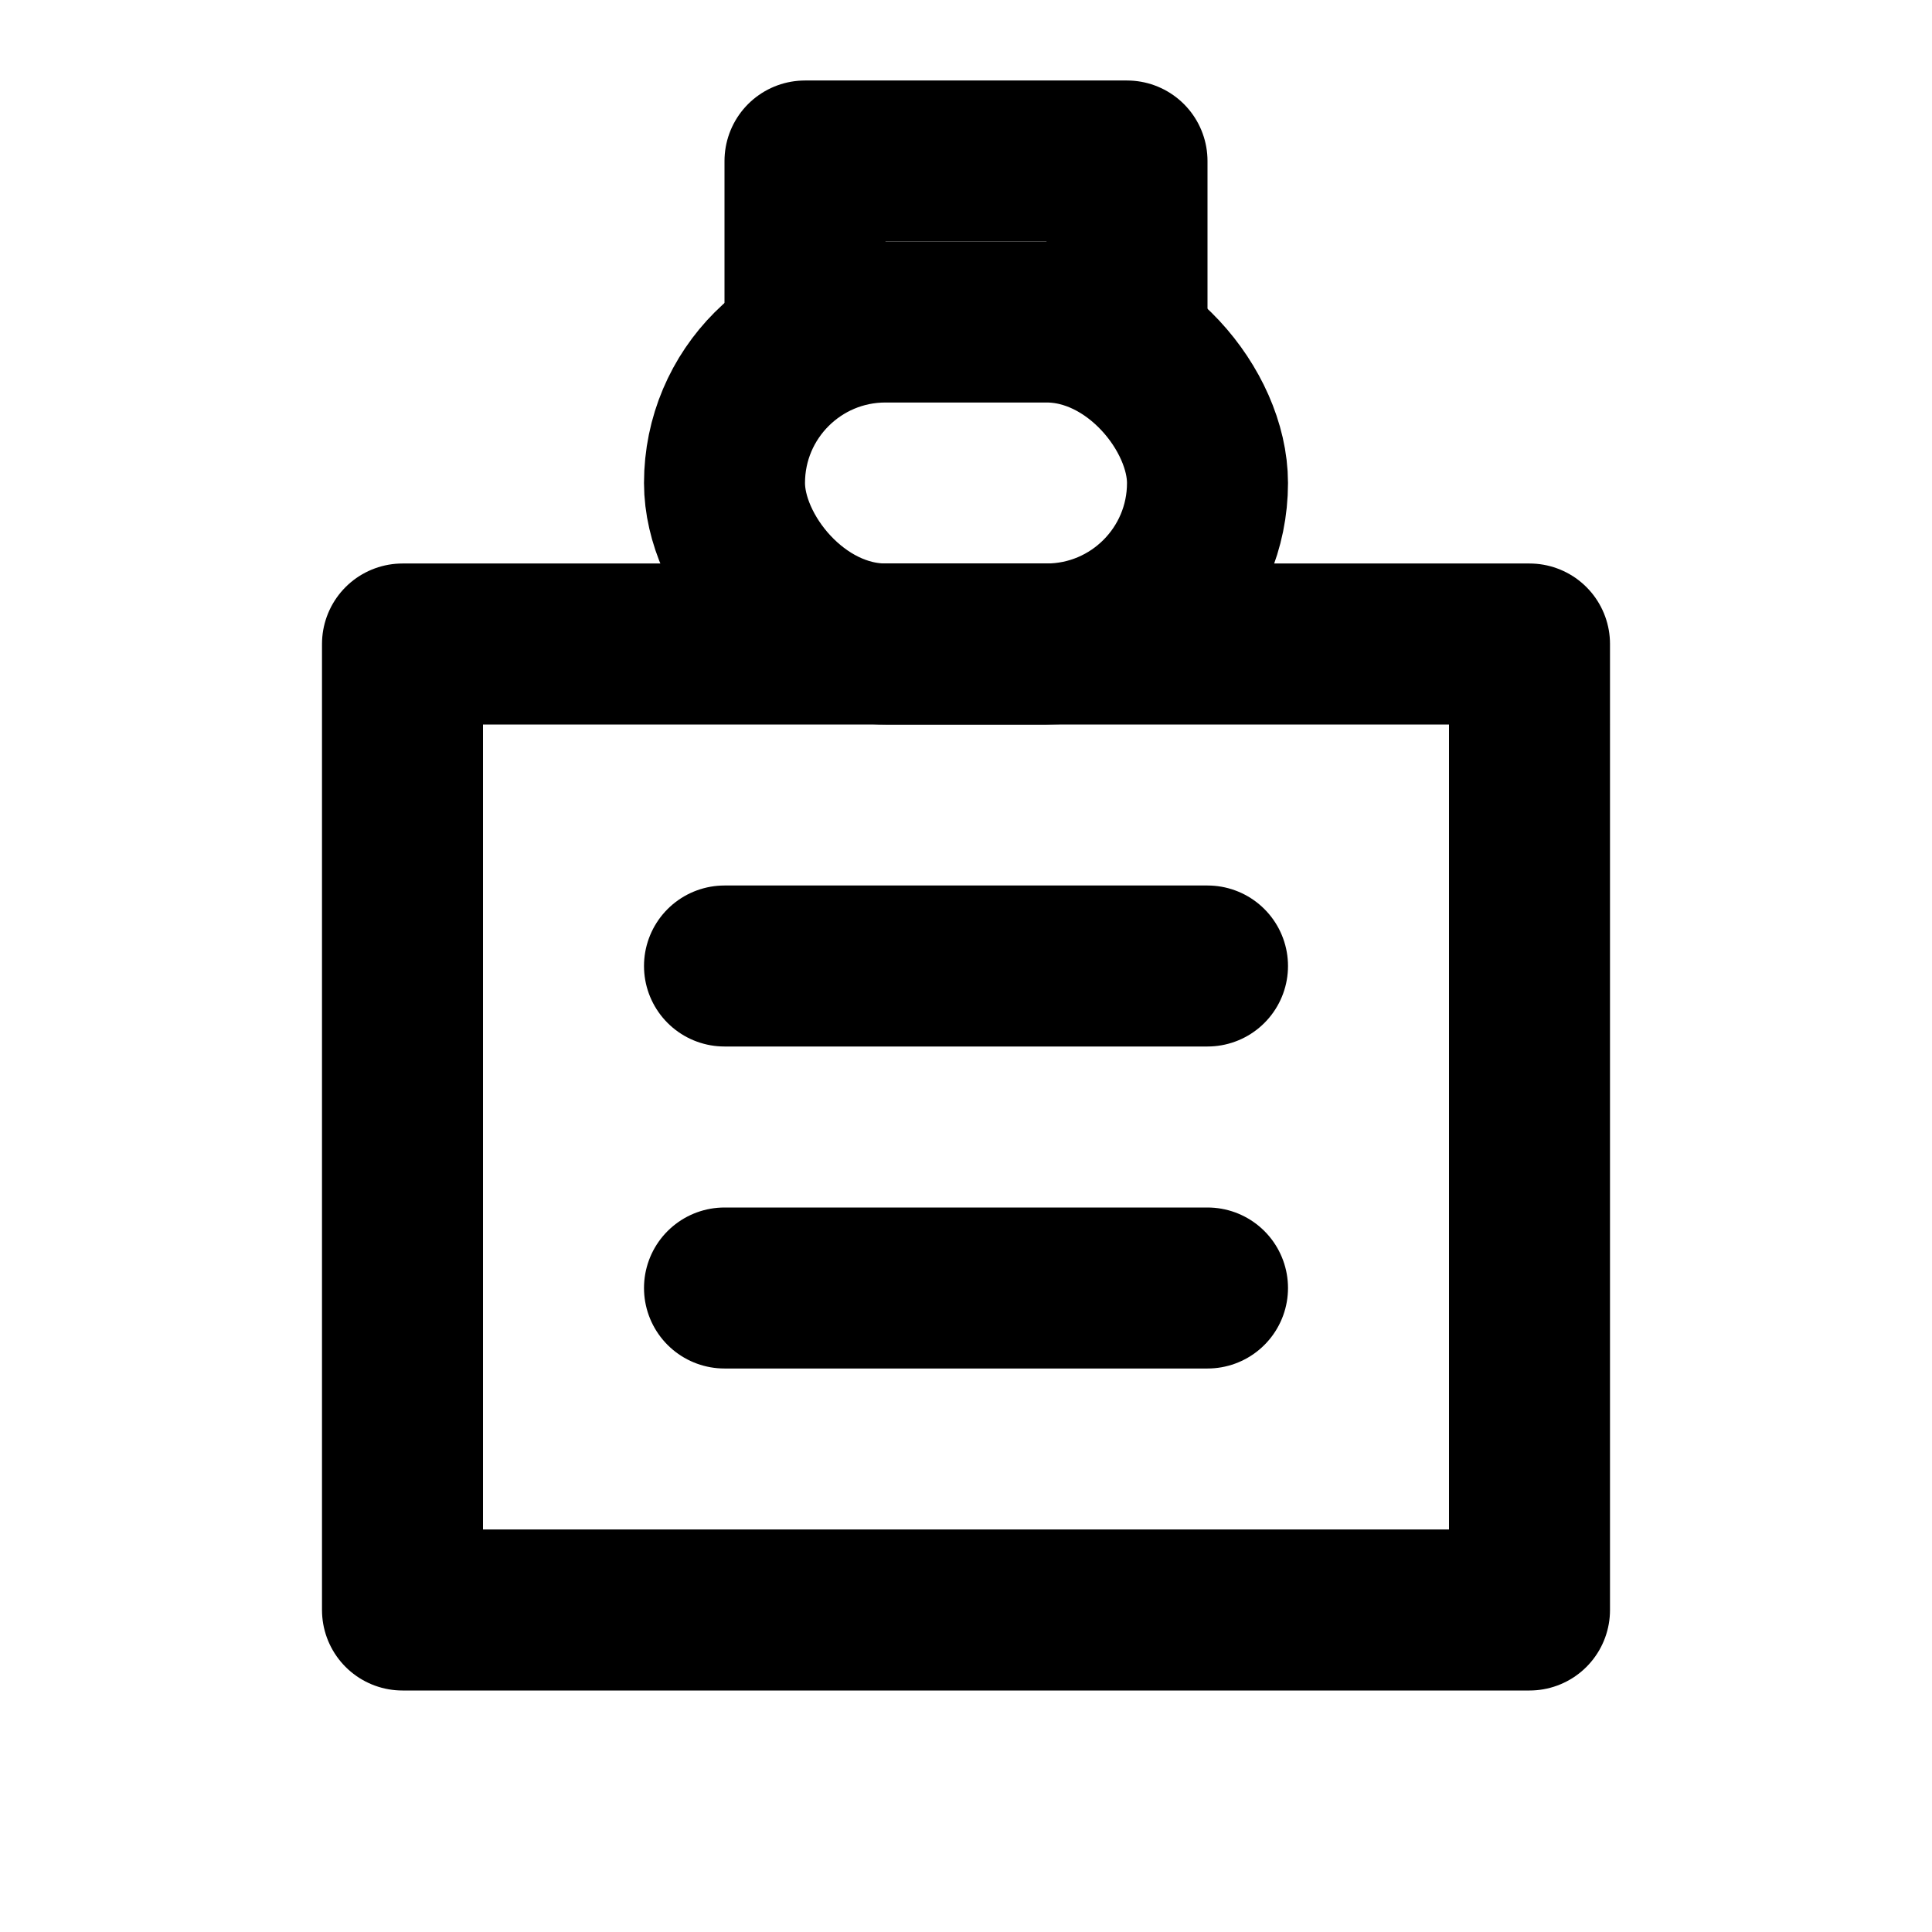﻿<?xml version="1.0" encoding="UTF-8" standalone="no"?>
<!DOCTYPE svg PUBLIC "-//W3C//DTD SVG 1.1//EN" "http://www.w3.org/Graphics/SVG/1.1/DTD/svg11.dtd">
<svg xmlns="http://www.w3.org/2000/svg" viewBox="0 0 24 24" fill="none" stroke="currentColor" stroke-width="2" stroke-linecap="round" stroke-linejoin="round">
	<path d="M9 12h6"/>
	<path d="M9 16h6"/>
	<path d="M5 20h14V8H5z"/>
	<rect x="9" y="4" width="6" height="4" rx="2" ry="2"/>
	<path d="M14 4V2H10v2"/>
</svg>

